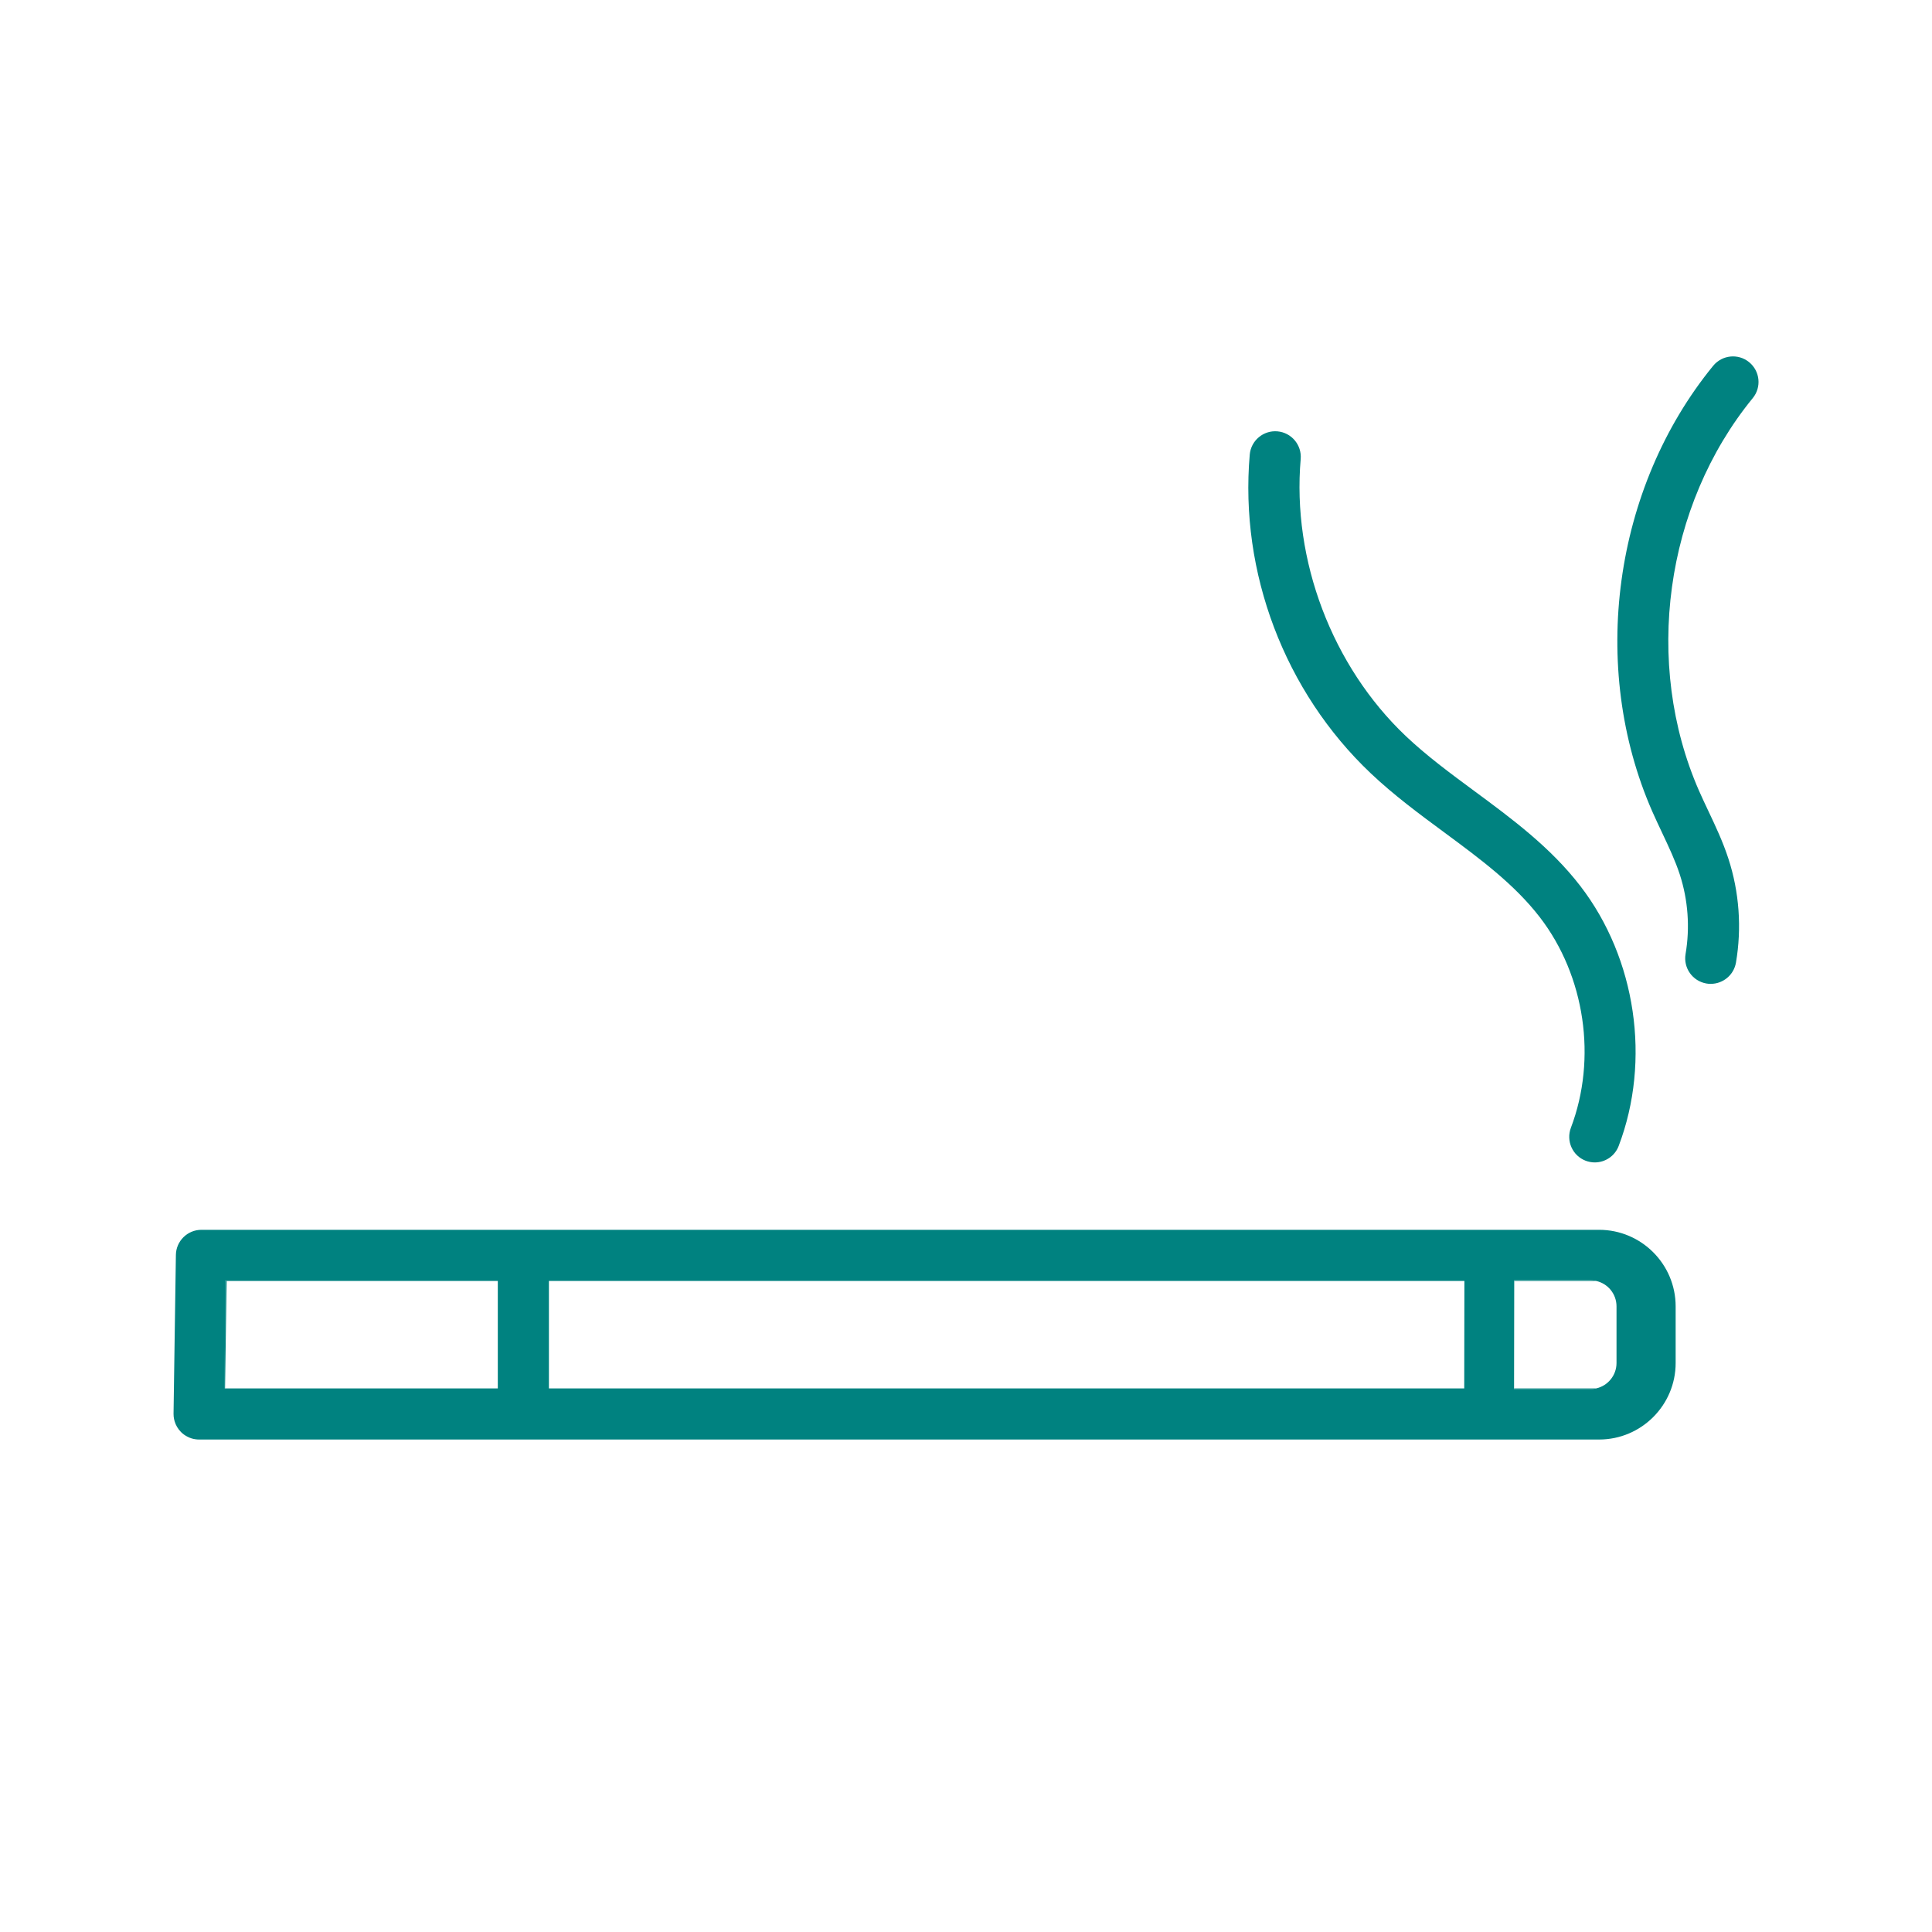 <?xml version='1.0' encoding='UTF-8'?>
<svg xmlns="http://www.w3.org/2000/svg" id="ao" data-name="Cigarette" viewBox="0 0 453.54 453.54">
  <defs>
    <style>
      .ap {
        fill: #008280;
        stroke-width: 0px;
      }
    </style>
  </defs>
  <path class="ap" d="M373.36,300.55h-17.89v.15h19.2c-.42-.1-.86-.15-1.31-.15ZM355.43,325.93v.16h17.93c.46,0,.91-.05,1.35-.16h-19.28ZM52.84,300.7l-.08,25.23h.07l.37-25.23h-.36ZM43.92,337.22c.34.19.69.34,1.06.45-.37-.12-.73-.26-1.06-.45Z"/>
  <path class="ap" d="M375.39,288.7H47.29c-3.28,0-5.96,2.64-6,5.91l-.55,37.21v.09c0,.21.01.42.03.63.04.39.12.77.23,1.14.28.93.79,1.79,1.49,2.49.42.43.91.78,1.43,1.05.33.19.69.33,1.06.45.56.17,1.16.26,1.76.26h328.65c9.91,0,17.97-8.06,17.97-17.96v-13.3c0-9.91-8.06-17.97-17.97-17.97ZM116.86,325.93H52.76l.08-25.23h64.02v25.23ZM343.73,325.93h-214.87v-25.23h214.91l-.04,25.23ZM373.36,326.09h-17.93v-.16l.04-25.23v-.15h17.89c.45,0,.89.05,1.31.15,2.75.59,4.81,3.04,4.81,5.97v13.3c0,2.91-2.04,5.35-4.77,5.96-.44.11-.89.16-1.35.16Z"/>
  <path class="ap" d="M374.38,272.88c-.71,0-1.43-.13-2.13-.39-3.1-1.18-4.65-4.64-3.48-7.74,6.17-16.25,3.32-35.64-7.28-49.41-5.98-7.77-14.01-13.7-22.51-19.98-5.8-4.28-11.8-8.71-17.23-13.86-20.17-19.13-30.78-47.08-28.37-74.78.29-3.3,3.19-5.74,6.5-5.46,3.3.29,5.74,3.2,5.46,6.5-2.07,23.73,7.39,48.64,24.67,65.03,4.89,4.63,10.33,8.65,16.1,12.91,8.79,6.49,17.88,13.2,24.89,22.31,13.08,17,16.61,40.94,8.99,61-.91,2.4-3.19,3.87-5.61,3.87Z"/>
  <path class="ap" d="M401.61,230.97c-.34,0-.68-.03-1.02-.09-3.27-.56-5.46-3.66-4.9-6.93,1.06-6.21.59-12.67-1.36-18.67-1.06-3.25-2.56-6.42-4.14-9.77-.77-1.64-1.57-3.33-2.33-5.05-14.87-33.9-9.12-75.93,14.31-104.59,2.1-2.56,5.88-2.95,8.44-.85,2.57,2.1,2.95,5.88.85,8.44-20.65,25.26-25.71,62.3-12.61,92.18.69,1.57,1.42,3.11,2.19,4.74,1.68,3.55,3.41,7.21,4.7,11.18,2.56,7.84,3.17,16.28,1.78,24.41-.5,2.92-3.04,4.99-5.91,4.99Z"/>
</svg>
